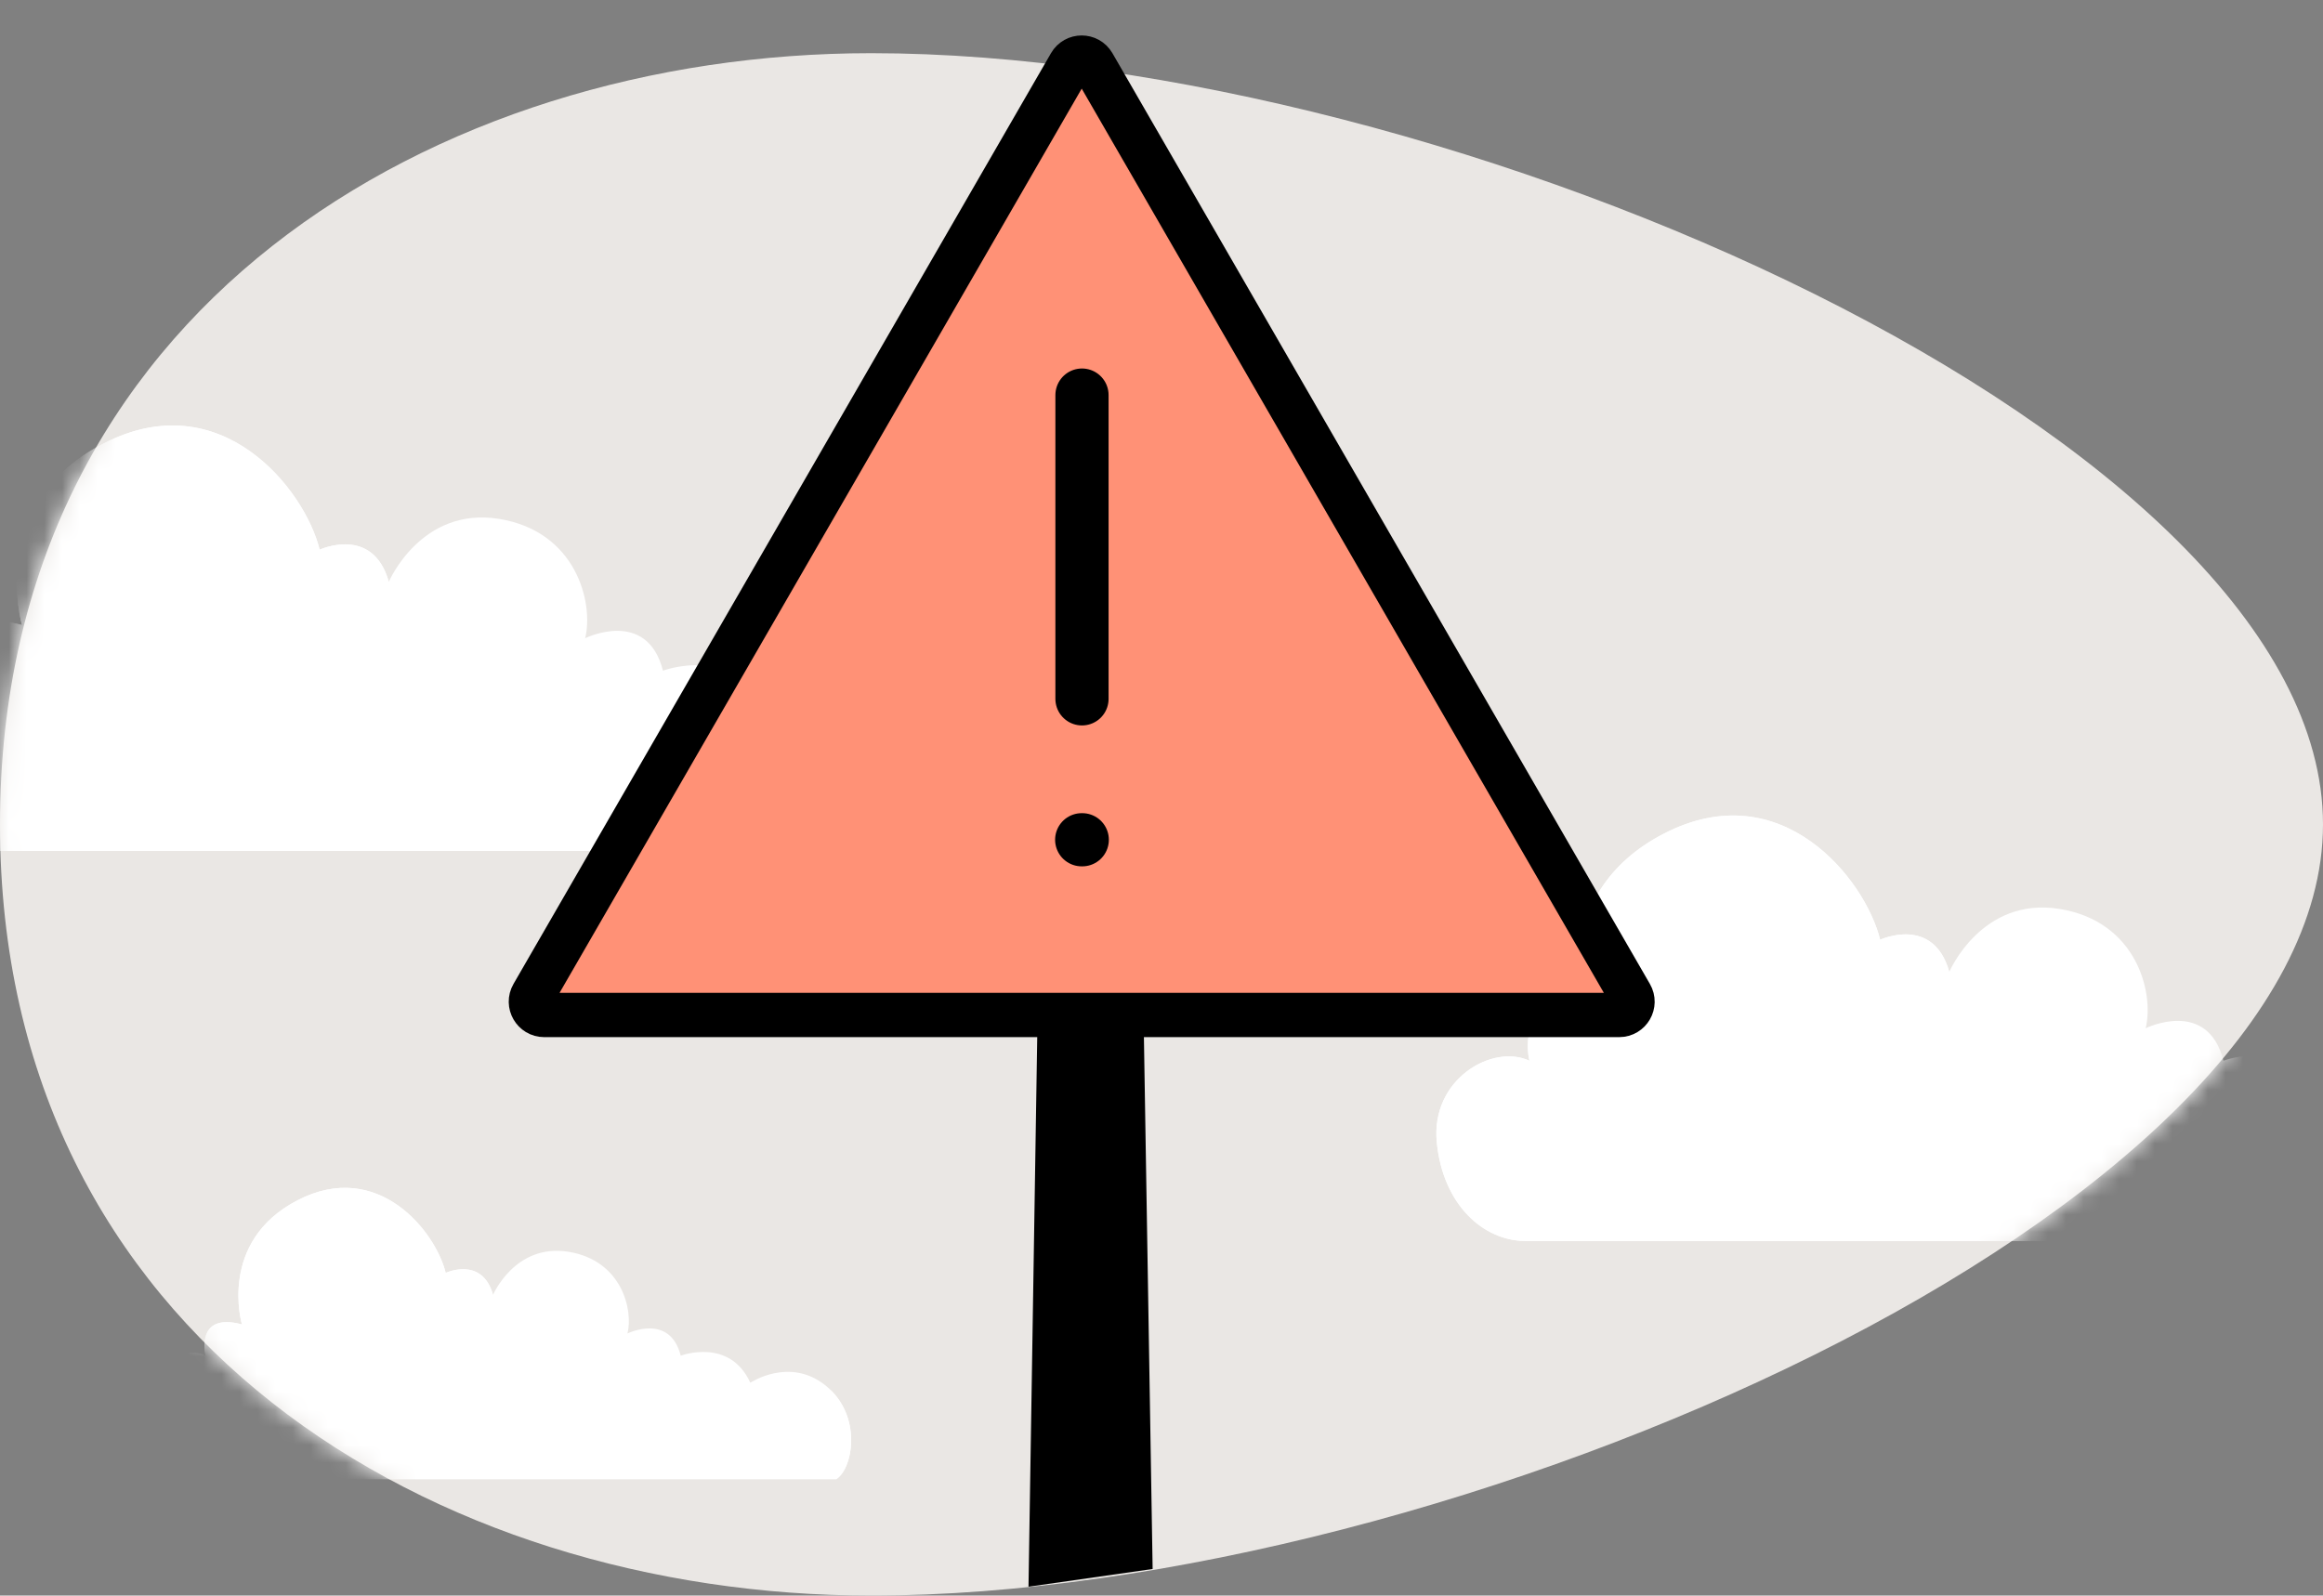 <svg width="131" height="90" viewBox="0 0 131 90" fill="none" xmlns="http://www.w3.org/2000/svg">
<rect x="0" y="0" width="131" height="90" fill="#808080" stroke="none"/>
<path d="M131 46.5C131 24.75 81.875 3 49.125 3C24.562 3 -3.8147e-06 17.5 -3.8147e-06 46.5C-3.8147e-06 75.5 24.562 90 49.125 90C81.875 90 131 68.25 131 46.5Z" fill="#EAE7E4"/>
<mask id="mask0_14_35331" style="mask-type:alpha" maskUnits="userSpaceOnUse" x="0" y="3" width="131" height="87">
<path d="M131 46.5C131 24.75 81.875 3 49.125 3C24.562 3 -3.8147e-06 17.5 -3.8147e-06 46.5C-3.8147e-06 75.5 24.562 90 49.125 90C81.875 90 131 68.25 131 46.5Z" fill="#EAE7E4"/>
</mask>
<g mask="url(#mask0_14_35331)">
<path d="M50.201 47.999C50.201 47.999 0.406 47.999 -1.961 47.999C-4.329 47.999 -6.627 45.98 -6.976 42.428C-7.324 38.876 -3.842 36.856 -1.752 37.831C-1.752 37.831 -2.658 34.21 1.242 35.255C1.242 35.255 -0.777 28.43 5.839 25.017C12.455 21.604 17.19 27.594 18.026 31.006C18.026 31.006 21.021 29.613 21.926 32.817C21.926 32.817 23.737 28.569 28.124 29.265C32.512 29.961 33.487 34.028 32.999 35.999C32.999 35.999 36.481 34.279 37.387 37.831C37.387 37.831 41.398 36.299 43.118 40.06C43.118 40.06 46.322 37.903 49.296 40.269C52.36 42.707 51.607 47.094 50.201 47.999Z" fill="white"/>
<path d="M7.736 25.354C14.329 23.653 17.529 32.086 17.529 32.086C19.624 30.098 21.926 32.817 21.926 32.817C21.021 29.613 18.026 31.006 18.026 31.006C17.19 27.594 12.455 21.604 5.839 25.017C-0.777 28.43 1.242 35.255 1.242 35.255C-2.658 34.21 -1.752 37.831 -1.752 37.831C-3.842 36.856 -7.324 38.876 -6.976 42.428C-6.627 45.98 -4.329 47.999 -1.961 47.999C0.406 47.999 50.201 47.999 50.201 47.999C51.538 47.139 52.282 43.133 49.72 40.646C51.224 43.223 50.012 47.292 48.644 47.292C47.032 47.292 0.315 47.123 -2.211 47.123C-4.736 47.123 -6.691 44.125 -5.685 41.136C-4.638 38.028 -0.257 38.953 -0.257 38.953C-0.257 38.953 -1.272 37.286 -0.788 36.265C-0.305 35.244 2.578 36.174 2.578 36.174C1.772 33.97 0.978 27.097 7.736 25.354Z" fill="white"/>
<path d="M138.201 69.999C138.201 69.999 88.406 69.999 86.039 69.999C83.671 69.999 81.373 67.98 81.024 64.428C80.676 60.876 84.158 58.856 86.248 59.831C86.248 59.831 85.342 56.21 89.242 57.255C89.242 57.255 87.223 50.43 93.839 47.017C100.455 43.604 105.19 49.594 106.026 53.006C106.026 53.006 109.021 51.613 109.926 54.817C109.926 54.817 111.737 50.569 116.124 51.265C120.512 51.961 121.487 56.028 120.999 57.999C120.999 57.999 124.482 56.279 125.387 59.831C125.387 59.831 129.398 58.299 131.118 62.06C131.118 62.06 134.322 59.903 137.296 62.269C140.36 64.707 139.607 69.094 138.201 69.999Z" fill="white"/>
<path d="M95.736 47.354C102.329 45.653 105.529 54.086 105.529 54.086C107.624 52.098 109.926 54.817 109.926 54.817C109.021 51.613 106.026 53.006 106.026 53.006C105.19 49.594 100.455 43.604 93.839 47.017C87.223 50.43 89.242 57.255 89.242 57.255C85.342 56.21 86.248 59.831 86.248 59.831C84.158 58.856 80.676 60.876 81.024 64.428C81.373 67.98 83.671 69.999 86.039 69.999C88.406 69.999 138.201 69.999 138.201 69.999C139.538 69.139 140.281 65.133 137.72 62.646C139.224 65.223 138.012 69.292 136.644 69.292C135.032 69.292 88.315 69.123 85.789 69.123C83.264 69.123 81.309 66.125 82.315 63.136C83.362 60.028 87.743 60.953 87.743 60.953C87.743 60.953 86.728 59.286 87.212 58.265C87.695 57.244 90.578 58.174 90.578 58.174C89.772 55.97 88.978 49.097 95.736 47.354Z" fill="white"/>
<path d="M47.162 83.431C47.162 83.431 13.071 83.431 11.45 83.431C9.828 83.431 8.255 82.048 8.017 79.616C7.778 77.185 10.162 75.802 11.593 76.469C11.593 76.469 10.973 73.99 13.643 74.705C13.643 74.705 12.26 70.033 16.79 67.696C21.319 65.36 24.562 69.46 25.134 71.797C25.134 71.797 27.184 70.843 27.804 73.036C27.804 73.036 29.044 70.128 32.047 70.605C35.051 71.081 35.719 73.866 35.385 75.215C35.385 75.215 37.769 74.037 38.389 76.469C38.389 76.469 41.135 75.42 42.313 77.995C42.313 77.995 44.506 76.519 46.542 78.138C48.64 79.807 48.124 82.811 47.162 83.431Z" fill="white"/>
<path d="M18.089 67.927C22.602 66.763 24.793 72.536 24.793 72.536C26.228 71.175 27.804 73.036 27.804 73.036C27.184 70.843 25.134 71.797 25.134 71.797C24.562 69.46 21.319 65.36 16.79 67.696C12.26 70.033 13.643 74.705 13.643 74.705C10.973 73.99 11.593 76.469 11.593 76.469C10.162 75.802 7.778 77.185 8.017 79.616C8.255 82.048 9.828 83.431 11.45 83.431C13.071 83.431 47.162 83.431 47.162 83.431C48.077 82.842 48.586 80.099 46.833 78.396C47.862 80.161 47.033 82.946 46.096 82.946C44.992 82.946 13.008 82.831 11.279 82.831C9.55 82.831 8.211 80.778 8.901 78.732C9.617 76.604 12.617 77.237 12.617 77.237C12.617 77.237 11.922 76.096 12.253 75.397C12.584 74.698 14.557 75.335 14.557 75.335C14.005 73.826 13.462 69.12 18.089 67.927Z" fill="white"/>
</g>
<path d="M61.65 3.625L91.96 56.125C92.249 56.625 91.888 57.25 91.311 57.25H30.689C30.112 57.25 29.751 56.625 30.04 56.125L60.35 3.625C60.639 3.125 61.361 3.125 61.65 3.625Z" fill="#FF9176" stroke="black" stroke-width="2.5"/>
<path d="M61.016 22.285V39.419" stroke="black" stroke-width="3" stroke-linecap="round" stroke-linejoin="round"/>
<path d="M61 47.367H61.031" stroke="black" stroke-width="3" stroke-linecap="round" stroke-linejoin="round"/>
<path d="M58.5 58H64.5L65 88.5L58 89.5L58.5 58Z" fill="black"/>
</svg>
